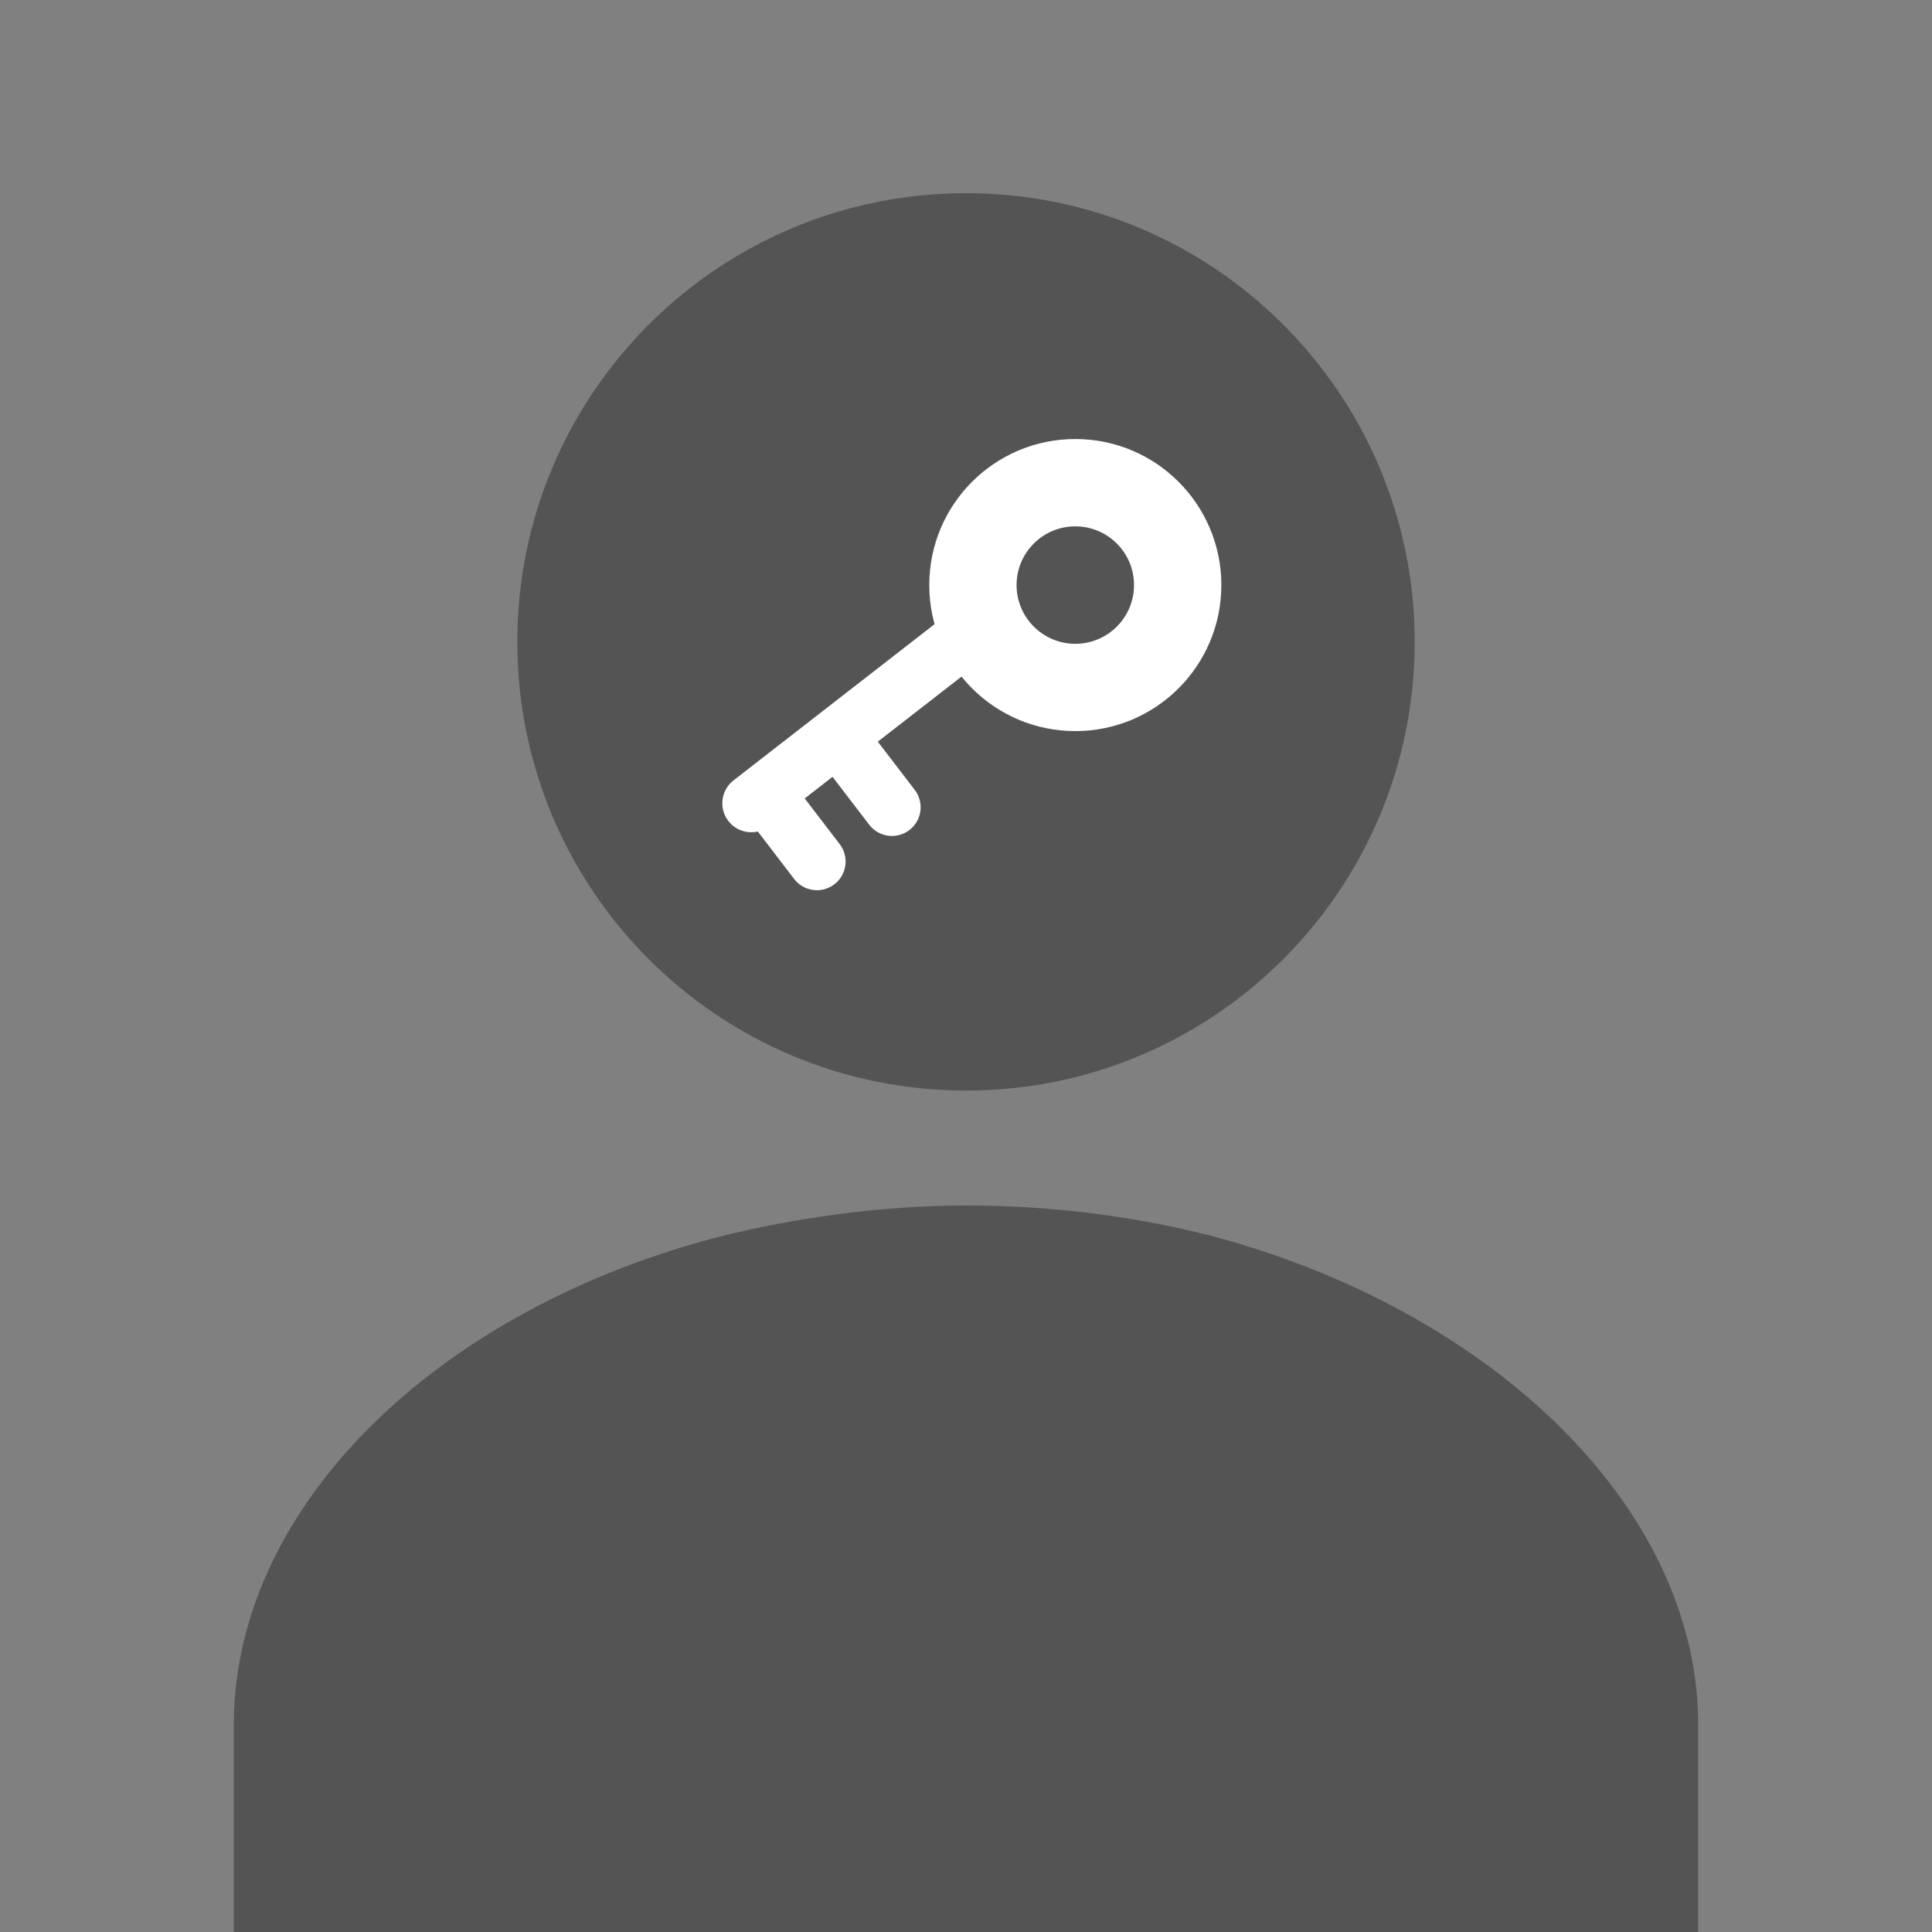 <svg xmlns="http://www.w3.org/2000/svg" xmlns:xlink="http://www.w3.org/1999/xlink" width="500" zoomAndPan="magnify" viewBox="0 0 375 375" height="500" preserveAspectRatio="xMidYMid meet" version="1.2"><rect x="0" y="0" width="375" height="375" fill="#808080" stroke="none"/><defs><clipPath id="e9120e2fa9"><path d="M 100.41 37.5 L 274.59 37.5 L 274.59 211.676 L 100.41 211.676 Z M 100.41 37.5 "/></clipPath><clipPath id="9de7032d7a"><path d="M 187.5 37.5 C 139.402 37.5 100.41 76.492 100.41 124.59 C 100.41 172.688 139.402 211.676 187.5 211.676 C 235.598 211.676 274.59 172.688 274.59 124.59 C 274.59 76.492 235.598 37.5 187.5 37.5 Z M 187.5 37.5 "/></clipPath><clipPath id="41db7bcfd5"><path d="M 45.391 233.984 L 329.625 233.984 L 329.625 375 L 45.391 375 Z M 45.391 233.984 "/></clipPath><clipPath id="360babb075"><path d="M 140.18 239.906 C 154.707 236.332 171.316 233.984 187.578 233.984 C 203.836 233.984 219.48 235.996 233.898 239.574 C 234.207 239.684 234.512 239.684 234.82 239.797 C 288.965 254.105 328.844 291.891 329.609 333.57 L 329.609 375 L 45.391 375 L 45.391 333.598 C 46.156 291.664 85.422 253.883 140.18 239.906 Z M 140.18 239.906 "/></clipPath><clipPath id="e84d2046c8"><path d="M 180.371 85.215 L 237.062 85.215 L 237.062 141.906 L 180.371 141.906 Z M 180.371 85.215 "/></clipPath><clipPath id="fb3fa5e6bc"><path d="M 208.715 85.215 C 193.062 85.215 180.371 97.906 180.371 113.562 C 180.371 129.215 193.062 141.906 208.715 141.906 C 224.371 141.906 237.062 129.215 237.062 113.562 C 237.062 97.906 224.371 85.215 208.715 85.215 Z M 208.715 85.215 "/></clipPath><clipPath id="43e65f2e15"><path d="M 197.316 102.164 L 220.113 102.164 L 220.113 124.961 L 197.316 124.961 Z M 197.316 102.164 "/></clipPath><clipPath id="cf339c1c17"><path d="M 208.715 102.164 C 202.422 102.164 197.316 107.266 197.316 113.562 C 197.316 119.855 202.422 124.961 208.715 124.961 C 215.012 124.961 220.113 119.855 220.113 113.562 C 220.113 107.266 215.012 102.164 208.715 102.164 Z M 208.715 102.164 "/></clipPath></defs><g id="8aa19038f4"><g clip-rule="nonzero" clip-path="url(#e9120e2fa9)"><g clip-rule="nonzero" clip-path="url(#9de7032d7a)"><path style=" stroke:none;fill-rule:nonzero;fill:#545454;fill-opacity:1;" d="M 100.41 37.5 L 274.59 37.5 L 274.59 211.676 L 100.41 211.676 Z M 100.41 37.5 "/></g></g><g clip-rule="nonzero" clip-path="url(#41db7bcfd5)"><g clip-rule="nonzero" clip-path="url(#360babb075)"><path style=" stroke:none;fill-rule:nonzero;fill:#545454;fill-opacity:1;" d="M 45.391 233.984 L 329.625 233.984 L 329.625 375 L 45.391 375 Z M 45.391 233.984 "/></g></g><path style="fill:none;stroke-width:15;stroke-linecap:round;stroke-linejoin:miter;stroke:#ffffff;stroke-opacity:1;stroke-miterlimit:4;" d="M 7.498 7.499 L 92.031 7.498 " transform="matrix(0.592,-0.46,0.46,0.592,137.937,154.924)"/><g clip-rule="nonzero" clip-path="url(#e84d2046c8)"><g clip-rule="nonzero" clip-path="url(#fb3fa5e6bc)"><path style=" stroke:none;fill-rule:nonzero;fill:#ffffff;fill-opacity:1;" d="M 180.371 85.215 L 237.062 85.215 L 237.062 141.906 L 180.371 141.906 Z M 180.371 85.215 "/></g></g><g clip-rule="nonzero" clip-path="url(#43e65f2e15)"><g clip-rule="nonzero" clip-path="url(#cf339c1c17)"><path style=" stroke:none;fill-rule:nonzero;fill:#545454;fill-opacity:1;" d="M 197.316 102.164 L 220.113 102.164 L 220.113 124.961 L 197.316 124.961 Z M 197.316 102.164 "/></g></g><path style="fill:none;stroke-width:15;stroke-linecap:round;stroke-linejoin:miter;stroke:#ffffff;stroke-opacity:1;stroke-miterlimit:4;" d="M 7.5 7.5 L 27.884 7.498 " transform="matrix(-0.451,-0.589,0.589,-0.451,172.094,164.494)"/><path style="fill:none;stroke-width:15;stroke-linecap:round;stroke-linejoin:miter;stroke:#ffffff;stroke-opacity:1;stroke-miterlimit:4;" d="M 7.501 7.498 L 27.882 7.5 " transform="matrix(-0.451,-0.589,0.589,-0.451,157.529,175.025)"/></g></svg>